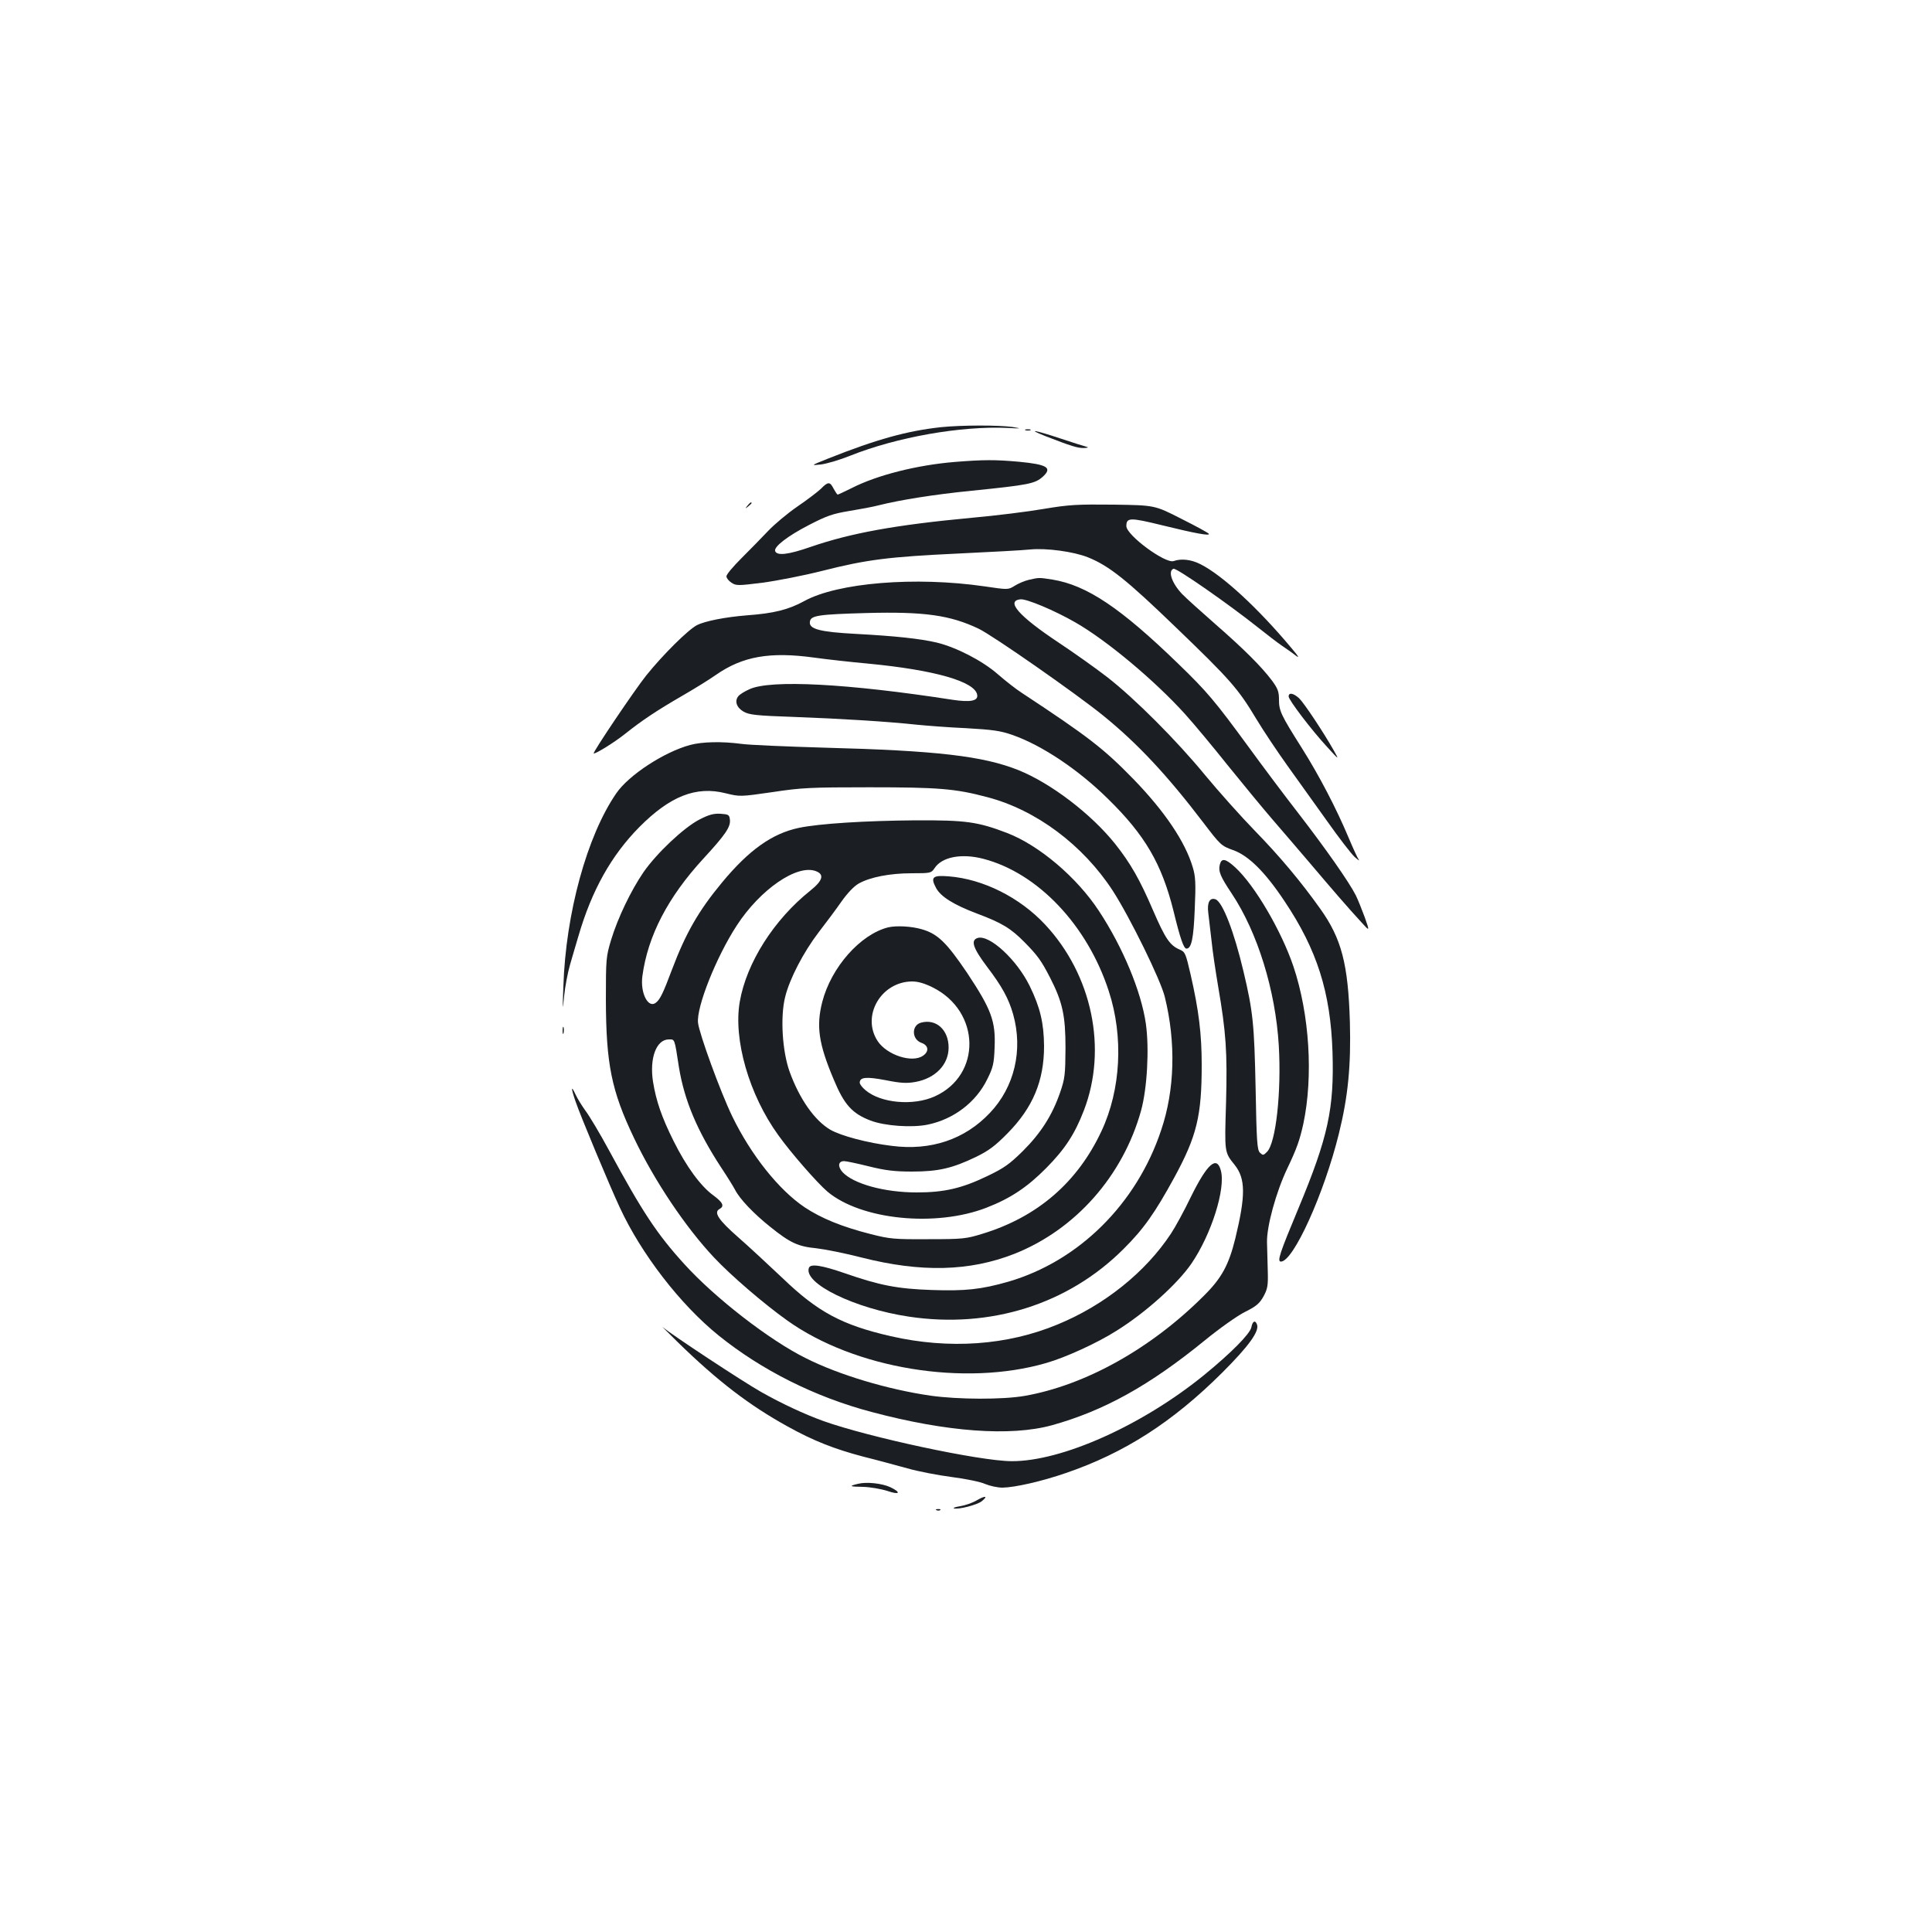 <?xml version="1.0" standalone="no"?>
<!DOCTYPE svg PUBLIC "-//W3C//DTD SVG 20010904//EN"
 "http://www.w3.org/TR/2001/REC-SVG-20010904/DTD/svg10.dtd">
<svg version="1.0" xmlns="http://www.w3.org/2000/svg"
 width="1000pt" height="1000pt" viewBox="0 0 1000 1000"
 preserveAspectRatio="xMidYMid meet">
<g transform="translate(0,1000) scale(0.1,-0.1)"
fill="#1b1f23" stroke="none">
<path d="M4871 7789 c-175 -19 -332 -62 -586 -163 -90 -36 -90 -36 -35 -30 30
4 98 24 150 45 243 97 574 155 816 144 72 -4 74 -3 24 5 -71 10 -261 10 -369
-1z"/>
<path d="M5308 7773 c6 -2 18 -2 25 0 6 3 1 5 -13 5 -14 0 -19 -2 -12 -5z"/>
<path d="M5410 7743 c137 -53 166 -62 200 -62 20 1 27 3 15 6 -11 3 -73 22
-138 44 -133 44 -175 51 -77 12z"/>
<path d="M4942 7609 c-195 -16 -402 -68 -533 -135 -38 -19 -71 -34 -73 -34 -3
0 -12 14 -21 30 -19 38 -29 38 -66 0 -17 -16 -72 -58 -122 -92 -51 -35 -119
-92 -152 -127 -33 -35 -95 -98 -137 -140 -43 -43 -78 -84 -78 -94 0 -9 12 -24
26 -33 24 -16 34 -16 161 0 75 10 213 37 308 61 232 59 346 73 707 90 169 8
336 17 371 21 83 8 225 -11 299 -41 109 -44 199 -116 452 -360 285 -274 325
-320 419 -477 38 -63 111 -172 162 -243 52 -72 143 -200 204 -285 60 -85 124
-168 142 -185 18 -16 28 -23 22 -15 -6 8 -30 60 -53 115 -63 150 -151 319
-241 462 -110 174 -119 194 -119 252 0 41 -6 57 -36 98 -55 73 -145 163 -294
293 -74 65 -152 135 -172 156 -53 56 -74 119 -44 130 15 6 287 -184 439 -305
45 -36 100 -78 122 -93 22 -15 54 -37 70 -50 23 -17 18 -8 -20 37 -172 206
-358 378 -472 435 -47 24 -99 30 -138 16 -43 -15 -245 134 -245 181 0 45 19
45 186 4 171 -42 248 -56 241 -44 -3 5 -67 40 -143 78 -137 70 -137 70 -350
73 -188 2 -230 0 -361 -22 -81 -14 -249 -35 -373 -46 -396 -37 -626 -79 -835
-151 -115 -40 -174 -47 -183 -21 -7 22 65 78 176 135 91 47 122 58 207 72 55
9 125 22 155 30 107 27 287 56 480 75 294 30 327 36 368 73 50 46 23 63 -124
77 -122 11 -182 11 -332 -1z"/>
<path d="M3869 7383 c-13 -16 -12 -17 4 -4 9 7 17 15 17 17 0 8 -8 3 -21 -13z"/>
<path d="M5326 6999 c-22 -5 -55 -19 -74 -31 -34 -21 -34 -21 -156 -3 -359 52
-760 19 -933 -76 -82 -45 -159 -64 -298 -74 -110 -9 -215 -29 -258 -51 -46
-24 -176 -153 -262 -260 -58 -72 -282 -404 -272 -404 15 0 109 59 163 102 88
70 163 120 296 197 59 34 137 82 174 108 138 96 279 121 510 89 65 -9 191 -23
279 -31 344 -33 553 -93 563 -162 5 -31 -35 -39 -128 -25 -542 84 -940 105
-1050 55 -25 -11 -51 -27 -58 -36 -21 -25 -10 -59 26 -80 30 -17 63 -21 265
-28 246 -9 483 -24 632 -40 50 -5 164 -14 255 -18 138 -8 177 -13 240 -35 152
-53 341 -179 495 -331 192 -188 278 -336 339 -580 35 -144 53 -195 67 -195 26
0 37 52 43 205 6 132 4 169 -10 215 -39 133 -146 291 -308 458 -153 157 -233
219 -576 445 -30 19 -86 63 -125 97 -80 70 -214 139 -316 164 -85 20 -213 34
-419 45 -187 10 -244 25 -238 63 4 32 41 38 293 45 299 8 433 -11 580 -81 72
-34 506 -337 644 -449 178 -144 333 -310 518 -553 90 -118 94 -122 155 -144
80 -28 166 -113 267 -265 168 -251 238 -471 248 -780 9 -293 -22 -439 -177
-811 -96 -230 -111 -274 -90 -274 64 0 223 350 300 662 48 194 63 353 57 578
-9 300 -43 432 -154 587 -98 138 -210 272 -338 403 -72 74 -187 203 -255 285
-149 182 -368 401 -510 511 -58 45 -172 126 -255 181 -201 134 -270 212 -194
221 31 4 178 -58 284 -119 163 -93 410 -300 567 -473 49 -54 150 -176 225
-270 76 -94 178 -218 228 -276 50 -58 137 -159 193 -225 116 -137 204 -239
268 -308 44 -49 44 -49 18 25 -15 40 -35 91 -46 113 -34 68 -156 242 -295 422
-73 94 -190 250 -259 345 -175 239 -216 288 -365 432 -299 290 -474 407 -651
436 -71 11 -69 11 -122 -1z"/>
<path d="M6670 6395 c0 -18 117 -172 199 -261 63 -69 63 -69 35 -19 -53 94
-154 246 -180 271 -30 27 -54 31 -54 9z"/>
<path d="M3572 6144 c-134 -36 -318 -156 -382 -250 -152 -220 -262 -623 -274
-999 -5 -128 -4 -133 4 -50 5 50 19 122 30 160 11 39 31 106 44 150 69 237
170 417 315 564 159 160 294 214 447 175 74 -18 75 -18 242 6 151 23 198 25
502 25 358 0 445 -7 610 -51 253 -66 496 -248 650 -485 89 -138 248 -462 269
-549 58 -235 52 -481 -19 -690 -127 -382 -427 -678 -791 -784 -140 -40 -223
-49 -396 -43 -178 6 -270 24 -451 87 -119 41 -176 50 -185 28 -30 -81 237
-211 518 -253 421 -63 824 64 1110 350 105 104 164 189 263 370 117 215 142
320 142 583 0 160 -15 282 -57 466 -26 113 -29 119 -57 131 -51 22 -74 56
-137 201 -69 161 -117 245 -197 346 -124 155 -332 314 -501 382 -183 73 -424
101 -1001 116 -201 6 -396 14 -435 20 -98 13 -201 11 -263 -6z"/>
<path d="M3620 5758 c-81 -42 -220 -173 -289 -272 -65 -95 -133 -236 -168
-351 -26 -87 -27 -97 -27 -310 1 -333 29 -471 145 -714 105 -221 267 -463 415
-620 85 -91 258 -240 379 -326 349 -249 916 -343 1340 -220 101 29 265 104
364 167 151 94 316 243 388 348 103 151 178 388 152 482 -21 78 -70 35 -154
-135 -35 -73 -82 -159 -104 -192 -132 -200 -344 -370 -586 -470 -262 -109
-562 -130 -865 -61 -252 58 -377 125 -559 300 -70 66 -173 162 -229 211 -104
91 -129 130 -98 147 27 15 18 34 -32 71 -65 47 -140 149 -206 282 -61 122 -90
207 -106 306 -19 122 17 219 82 219 31 0 29 7 52 -143 28 -172 94 -329 218
-519 30 -45 63 -98 73 -117 24 -47 96 -123 184 -193 101 -81 142 -100 236
-109 44 -5 150 -26 235 -48 307 -78 558 -72 790 19 316 125 562 403 656 741
32 116 43 322 25 450 -24 167 -119 396 -243 584 -114 174 -309 339 -474 403
-154 59 -215 67 -474 66 -263 -2 -500 -17 -605 -39 -138 -29 -258 -114 -398
-283 -122 -147 -188 -263 -259 -451 -45 -120 -61 -153 -82 -170 -40 -34 -83
48 -71 137 28 208 132 408 315 607 116 126 142 165 138 202 -3 26 -7 28 -48
31 -35 2 -60 -4 -110 -30z m1469 -203 c282 -73 539 -343 650 -685 77 -235 63
-510 -38 -725 -124 -265 -331 -444 -616 -531 -84 -26 -102 -28 -280 -28 -175
-1 -199 1 -297 26 -150 38 -257 82 -343 139 -134 90 -278 271 -375 471 -61
126 -171 428 -177 484 -9 81 94 340 200 503 122 188 313 319 410 282 45 -17
36 -49 -29 -101 -188 -150 -330 -373 -365 -575 -34 -195 48 -481 199 -690 64
-90 202 -248 255 -293 174 -146 560 -185 823 -83 124 48 211 106 309 205 97
98 148 176 195 298 123 319 43 702 -201 963 -131 140 -320 235 -498 249 -84 7
-96 -4 -66 -60 24 -45 91 -87 213 -133 128 -48 174 -76 245 -148 67 -68 86
-94 132 -183 65 -127 80 -197 80 -365 -1 -138 -3 -157 -28 -230 -41 -118 -99
-209 -192 -302 -70 -69 -98 -89 -186 -131 -131 -63 -222 -84 -364 -84 -167 0
-327 44 -384 105 -26 29 -23 57 8 57 11 0 68 -12 128 -27 85 -21 132 -27 223
-27 137 0 209 17 330 75 68 33 101 58 165 123 131 133 189 271 189 451 -1 120
-20 200 -74 311 -67 137 -209 268 -270 249 -37 -12 -24 -52 49 -149 77 -101
112 -165 135 -246 52 -185 7 -377 -121 -511 -130 -137 -305 -196 -507 -170
-125 15 -264 52 -319 84 -81 48 -159 159 -210 300 -38 106 -49 284 -23 387 23
94 95 232 173 334 37 48 91 120 118 159 31 44 65 80 90 94 59 33 161 53 274
53 98 0 101 1 118 26 38 59 140 78 252 49z"/>
<path d="M4597 5200 c-144 -36 -295 -207 -341 -386 -32 -125 -19 -217 60 -403
53 -128 95 -175 190 -211 73 -28 214 -38 296 -21 135 28 250 116 308 235 30
60 35 81 38 163 6 137 -16 197 -142 387 -107 158 -152 202 -234 226 -55 16
-132 20 -175 10z m231 -311 c248 -124 254 -454 10 -564 -111 -50 -279 -35
-358 32 -17 14 -30 31 -30 39 0 29 34 32 134 13 80 -16 110 -17 155 -9 103 19
171 90 171 178 0 91 -64 150 -142 129 -51 -13 -50 -87 2 -105 36 -13 40 -44 8
-66 -56 -40 -187 3 -235 75 -86 130 17 308 178 309 31 0 65 -10 107 -31z"/>
<path d="M6314 5526 c-9 -36 2 -62 62 -152 133 -200 226 -500 243 -786 14
-240 -15 -504 -61 -550 -19 -19 -21 -19 -37 -4 -14 15 -17 58 -22 334 -7 330
-13 395 -63 605 -49 207 -108 358 -144 372 -30 11 -45 -16 -38 -70 3 -27 11
-93 17 -145 5 -52 21 -158 34 -235 41 -239 48 -339 41 -602 -8 -260 -9 -256
45 -323 56 -71 57 -157 3 -380 -34 -138 -71 -206 -164 -298 -273 -273 -613
-462 -926 -517 -114 -20 -345 -19 -487 1 -222 32 -476 108 -648 195 -187 93
-467 310 -626 485 -143 157 -218 271 -393 594 -46 85 -100 175 -119 200 -18
25 -42 63 -52 85 -24 52 -24 33 0 -36 23 -69 177 -438 229 -549 111 -240 313
-502 511 -662 223 -180 500 -319 791 -396 390 -104 720 -128 935 -69 269 75
504 205 792 440 76 62 169 128 208 147 58 29 74 43 95 80 21 39 24 56 22 130
-1 47 -3 114 -4 150 -2 82 47 260 104 380 51 107 65 148 84 233 52 246 32 566
-51 814 -62 184 -200 420 -301 513 -50 46 -71 50 -80 16z"/>
<path d="M2912 4665 c0 -16 2 -22 5 -12 2 9 2 23 0 30 -3 6 -5 -1 -5 -18z"/>
<path d="M3509 3052 c207 -202 370 -326 567 -435 133 -74 242 -117 394 -157
69 -17 171 -45 226 -60 56 -16 160 -36 230 -45 71 -9 149 -25 173 -36 24 -10
64 -19 90 -19 63 1 202 32 329 76 301 103 551 263 808 519 138 138 194 215
180 250 -9 24 -23 17 -29 -15 -7 -34 -104 -132 -242 -245 -321 -262 -740 -450
-1000 -448 -166 1 -739 124 -974 208 -97 35 -219 92 -321 150 -99 56 -461 295
-506 333 -17 15 17 -19 75 -76z"/>
<path d="M4442 2320 c-51 -12 -46 -15 26 -16 37 -1 93 -11 125 -21 63 -22 74
-9 16 19 -42 20 -123 29 -167 18z"/>
<path d="M5055 2234 c-22 -13 -60 -26 -85 -30 -25 -4 -39 -9 -33 -11 22 -8
122 18 145 37 34 28 18 30 -27 4z"/>
<path d="M4848 2183 c7 -3 16 -2 19 1 4 3 -2 6 -13 5 -11 0 -14 -3 -6 -6z"/>
</g>
</svg>
